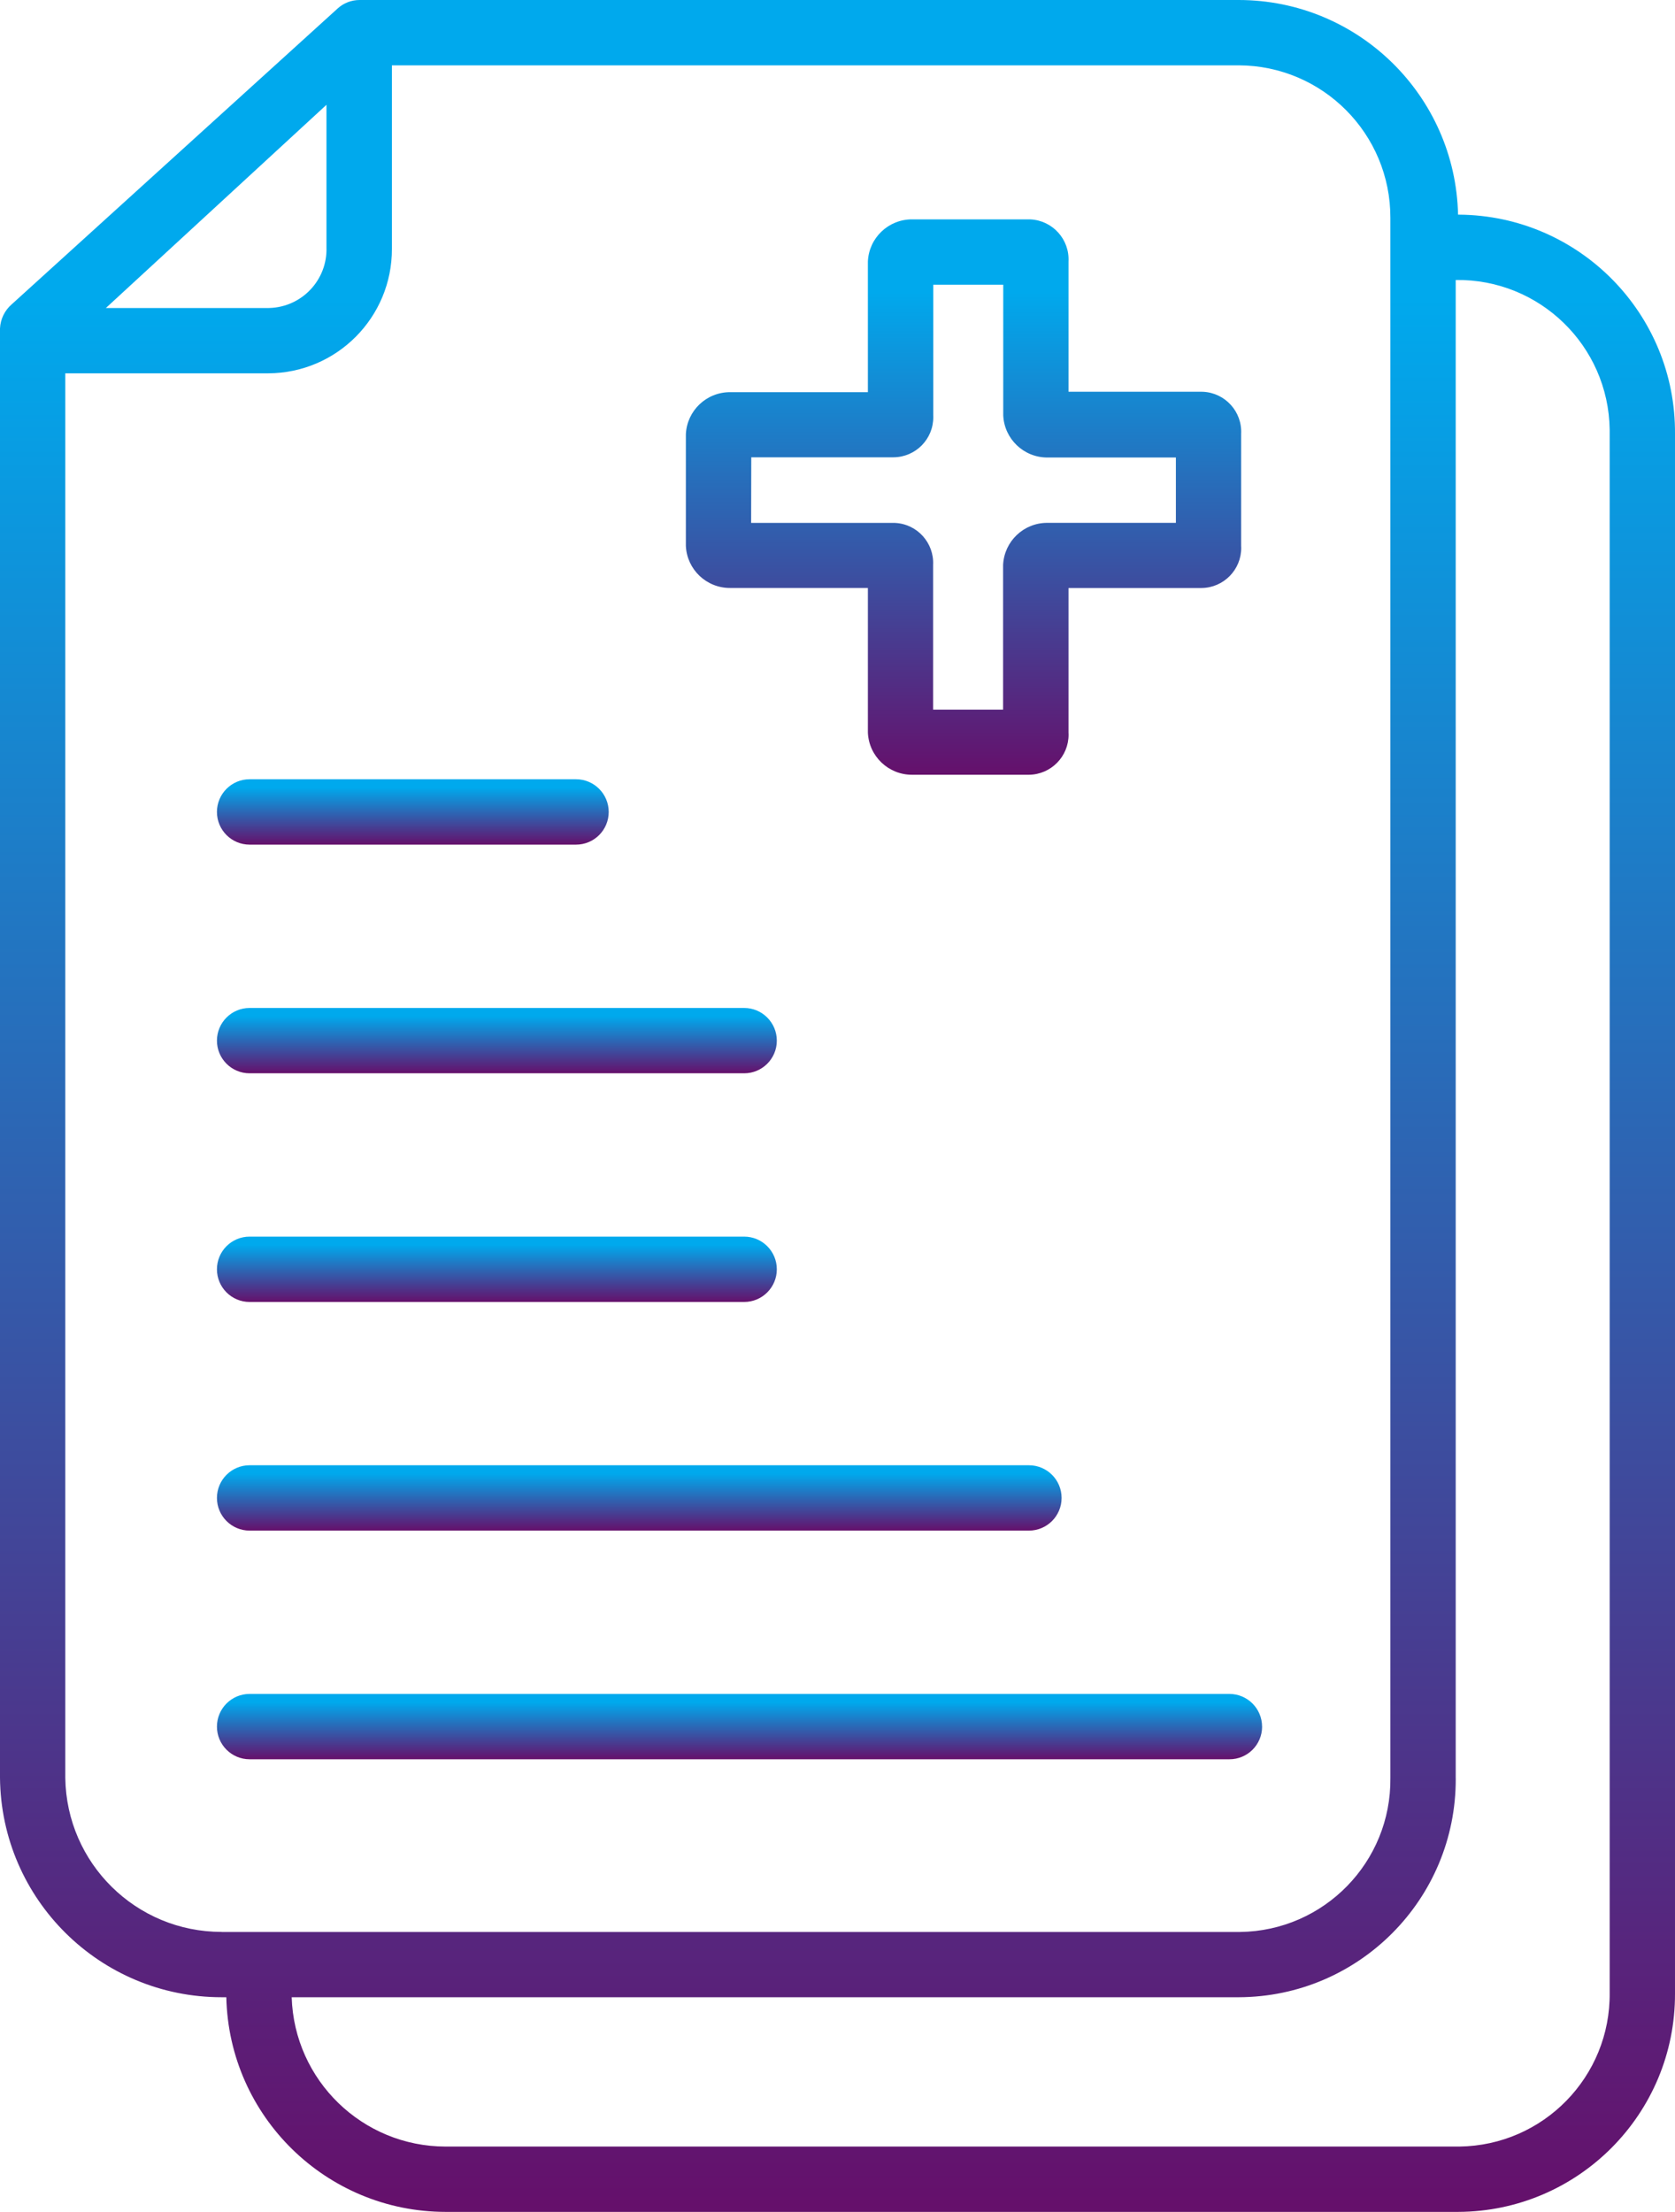 <?xml version="1.0" encoding="utf-8"?>
<!-- Generator: Adobe Illustrator 16.0.0, SVG Export Plug-In . SVG Version: 6.00 Build 0)  -->
<!DOCTYPE svg PUBLIC "-//W3C//DTD SVG 1.1//EN" "http://www.w3.org/Graphics/SVG/1.1/DTD/svg11.dtd">
<svg version="1.1" id="Layer_1" xmlns="http://www.w3.org/2000/svg" xmlns:xlink="http://www.w3.org/1999/xlink" x="0px" y="0px"
	 width="47.715px" height="63px" viewBox="0 0 47.715 63" enable-background="new 0 0 47.715 63" xml:space="preserve">
<g id="records" transform="translate(-76 -19)">
	
		<linearGradient id="Path_17401_1_" gradientUnits="userSpaceOnUse" x1="-187.871" y1="422.414" x2="-187.871" y2="421.414" gradientTransform="matrix(15.819 0 0 -15.82 3075.468 6707.855)">
		<stop  offset="0.13" style="stop-color:#00A9ED"/>
		<stop  offset="1" style="stop-color:#65106B"/>
	</linearGradient>
	<path id="Path_17401" fill="url(#Path_17401_1_)" d="M96.801,35.747h3.922v4.12c0.029,0.674,0.588,1.204,1.262,1.2h3.324
		c0.63-0.006,1.137-0.521,1.131-1.152c0-0.016,0-0.032-0.002-0.047v-4.12h3.789c0.63-0.006,1.137-0.522,1.131-1.152
		c0-0.016,0-0.032-0.002-0.048v-3.19c0.033-0.63-0.452-1.167-1.082-1.199c-0.016,0-0.031-0.001-0.047-0.001h-3.789v-3.71
		c0.033-0.63-0.452-1.167-1.082-1.199c-0.016-0.001-0.031-0.001-0.047-0.001h-3.324c-0.674-0.004-1.232,0.525-1.262,1.2v3.722
		h-3.922c-0.675-0.004-1.233,0.525-1.263,1.2v3.178C95.568,35.222,96.126,35.751,96.801,35.747z M97.401,32.025h4.054
		c0.631-0.006,1.137-0.521,1.131-1.152c0-0.016,0-0.032-0.001-0.047v-3.717h1.994v3.722c0.03,0.674,0.588,1.204,1.263,1.2h3.655
		v1.861h-3.659c-0.675-0.004-1.232,0.525-1.263,1.2v4.12h-1.994v-4.12c0.032-0.63-0.452-1.167-1.083-1.198
		c-0.016-0.001-0.031-0.001-0.047-0.001h-4.054L97.401,32.025z"/>
	
		<linearGradient id="Path_17402_1_" gradientUnits="userSpaceOnUse" x1="-199.417" y1="440.826" x2="-199.417" y2="439.826" gradientTransform="matrix(47.715 0 0 -63 9615.035 27791.062)">
		<stop  offset="0.13" style="stop-color:#00A9ED"/>
		<stop  offset="1" style="stop-color:#65106B"/>
	</linearGradient>
	<path id="Path_17402" fill="url(#Path_17402_1_)" d="M117.535,25.114L117.535,25.114c-0.076-3.396-2.85-6.111-6.247-6.114H86.244
		c-0.232,0-0.456,0.086-0.627,0.243l-9.28,8.422c-0.202,0.173-0.324,0.422-0.337,0.688v41.286c0.035,3.461,2.852,6.248,6.313,6.247
		h0.134c0.076,3.396,2.849,6.11,6.246,6.114h28.842c3.424-0.011,6.191-2.796,6.18-6.22c0-0.009,0-0.019,0-0.027V31.361
		c0.026-3.424-2.729-6.221-6.152-6.247C117.553,25.114,117.544,25.114,117.535,25.114z M85.3,21.985v4.06
		c0.03,0.924-0.695,1.697-1.619,1.727c-0.014,0-0.028,0.001-0.042,0.001h-4.623L85.3,21.985z M82.313,74.025
		c-2.435,0.002-4.419-1.952-4.453-4.387V29.633h5.782c1.953-0.007,3.53-1.597,3.522-3.549c0-0.013,0-0.026,0-0.04v-5.183h24.123
		c2.394,0.008,4.328,1.954,4.32,4.348c0,0.013,0,0.026,0,0.039v44.392c0.028,2.394-1.889,4.357-4.282,4.387
		c-0.013,0-0.025,0-0.038,0H82.313z M121.854,75.753c0.029,2.394-1.888,4.356-4.281,4.386c-0.013,0-0.025,0-0.038,0H88.693
		c-2.369-0.002-4.31-1.885-4.384-4.253h26.979c3.424-0.011,6.19-2.796,6.181-6.22c0-0.009,0-0.018-0.001-0.027V26.975
		c2.388-0.035,4.352,1.873,4.386,4.261c0.001,0.042,0.001,0.083,0,0.125V75.753z"/>
	
		<linearGradient id="Path_17403_1_" gradientUnits="userSpaceOnUse" x1="-180.661" y1="237.994" x2="-180.661" y2="236.994" gradientTransform="matrix(11.161 0 0 -1.861 2104.113 484.1)">
		<stop  offset="0.13" style="stop-color:#00A9ED"/>
		<stop  offset="1" style="stop-color:#65106B"/>
	</linearGradient>
	<path id="Path_17403" fill="url(#Path_17403_1_)" d="M83.11,43.057h9.3c0.514,0,0.93-0.417,0.93-0.931s-0.417-0.931-0.93-0.931
		h-9.3c-0.514,0-0.93,0.417-0.93,0.931S82.596,43.057,83.11,43.057z"/>
	
		<linearGradient id="Path_17404_1_" gradientUnits="userSpaceOnUse" x1="-188.011" y1="237.993" x2="-188.011" y2="236.993" gradientTransform="matrix(15.95 0 0 -1.861 3088.931 490.612)">
		<stop  offset="0.13" style="stop-color:#00A9ED"/>
		<stop  offset="1" style="stop-color:#65106B"/>
	</linearGradient>
	<path id="Path_17404" fill="url(#Path_17404_1_)" d="M83.11,49.57h14.089c0.514,0,0.93-0.417,0.93-0.93
		c0-0.514-0.417-0.931-0.93-0.931H83.11c-0.514,0-0.93,0.417-0.93,0.931C82.18,49.153,82.596,49.57,83.11,49.57L83.11,49.57z"/>
	
		<linearGradient id="Path_17405_1_" gradientUnits="userSpaceOnUse" x1="-188.011" y1="237.993" x2="-188.011" y2="236.993" gradientTransform="matrix(15.95 0 0 -1.861 3088.931 497.125)">
		<stop  offset="0.13" style="stop-color:#00A9ED"/>
		<stop  offset="1" style="stop-color:#65106B"/>
	</linearGradient>
	<path id="Path_17405" fill="url(#Path_17405_1_)" d="M83.11,56.083h14.089c0.514,0,0.93-0.417,0.93-0.931s-0.417-0.93-0.93-0.93
		H83.11c-0.514,0-0.93,0.416-0.93,0.93S82.596,56.083,83.11,56.083L83.11,56.083z"/>
	
		<linearGradient id="Path_17406_1_" gradientUnits="userSpaceOnUse" x1="-193.787" y1="237.993" x2="-193.787" y2="236.993" gradientTransform="matrix(24.061 0 0 -1.861 4756.909 503.637)">
		<stop  offset="0.13" style="stop-color:#00A9ED"/>
		<stop  offset="1" style="stop-color:#65106B"/>
	</linearGradient>
	<path id="Path_17406" fill="url(#Path_17406_1_)" d="M83.11,62.595h22.201c0.514,0,0.93-0.417,0.93-0.931s-0.416-0.93-0.93-0.93
		H83.11c-0.514,0-0.93,0.416-0.93,0.93S82.596,62.595,83.11,62.595z"/>
	
		<linearGradient id="Path_17407_1_" gradientUnits="userSpaceOnUse" x1="-195.965" y1="237.993" x2="-195.965" y2="236.994" gradientTransform="matrix(29.773 0 0 -1.861 5931.435 510.151)">
		<stop  offset="0.13" style="stop-color:#00A9ED"/>
		<stop  offset="1" style="stop-color:#65106B"/>
	</linearGradient>
	<path id="Path_17407" fill="url(#Path_17407_1_)" d="M111.952,68.178c0-0.514-0.417-0.931-0.931-0.931H83.11
		c-0.514,0-0.93,0.417-0.93,0.931s0.417,0.93,0.93,0.93l0,0h27.912c0.514,0.001,0.93-0.414,0.931-0.928
		C111.952,68.178,111.952,68.178,111.952,68.178z"/>
</g>
</svg>
